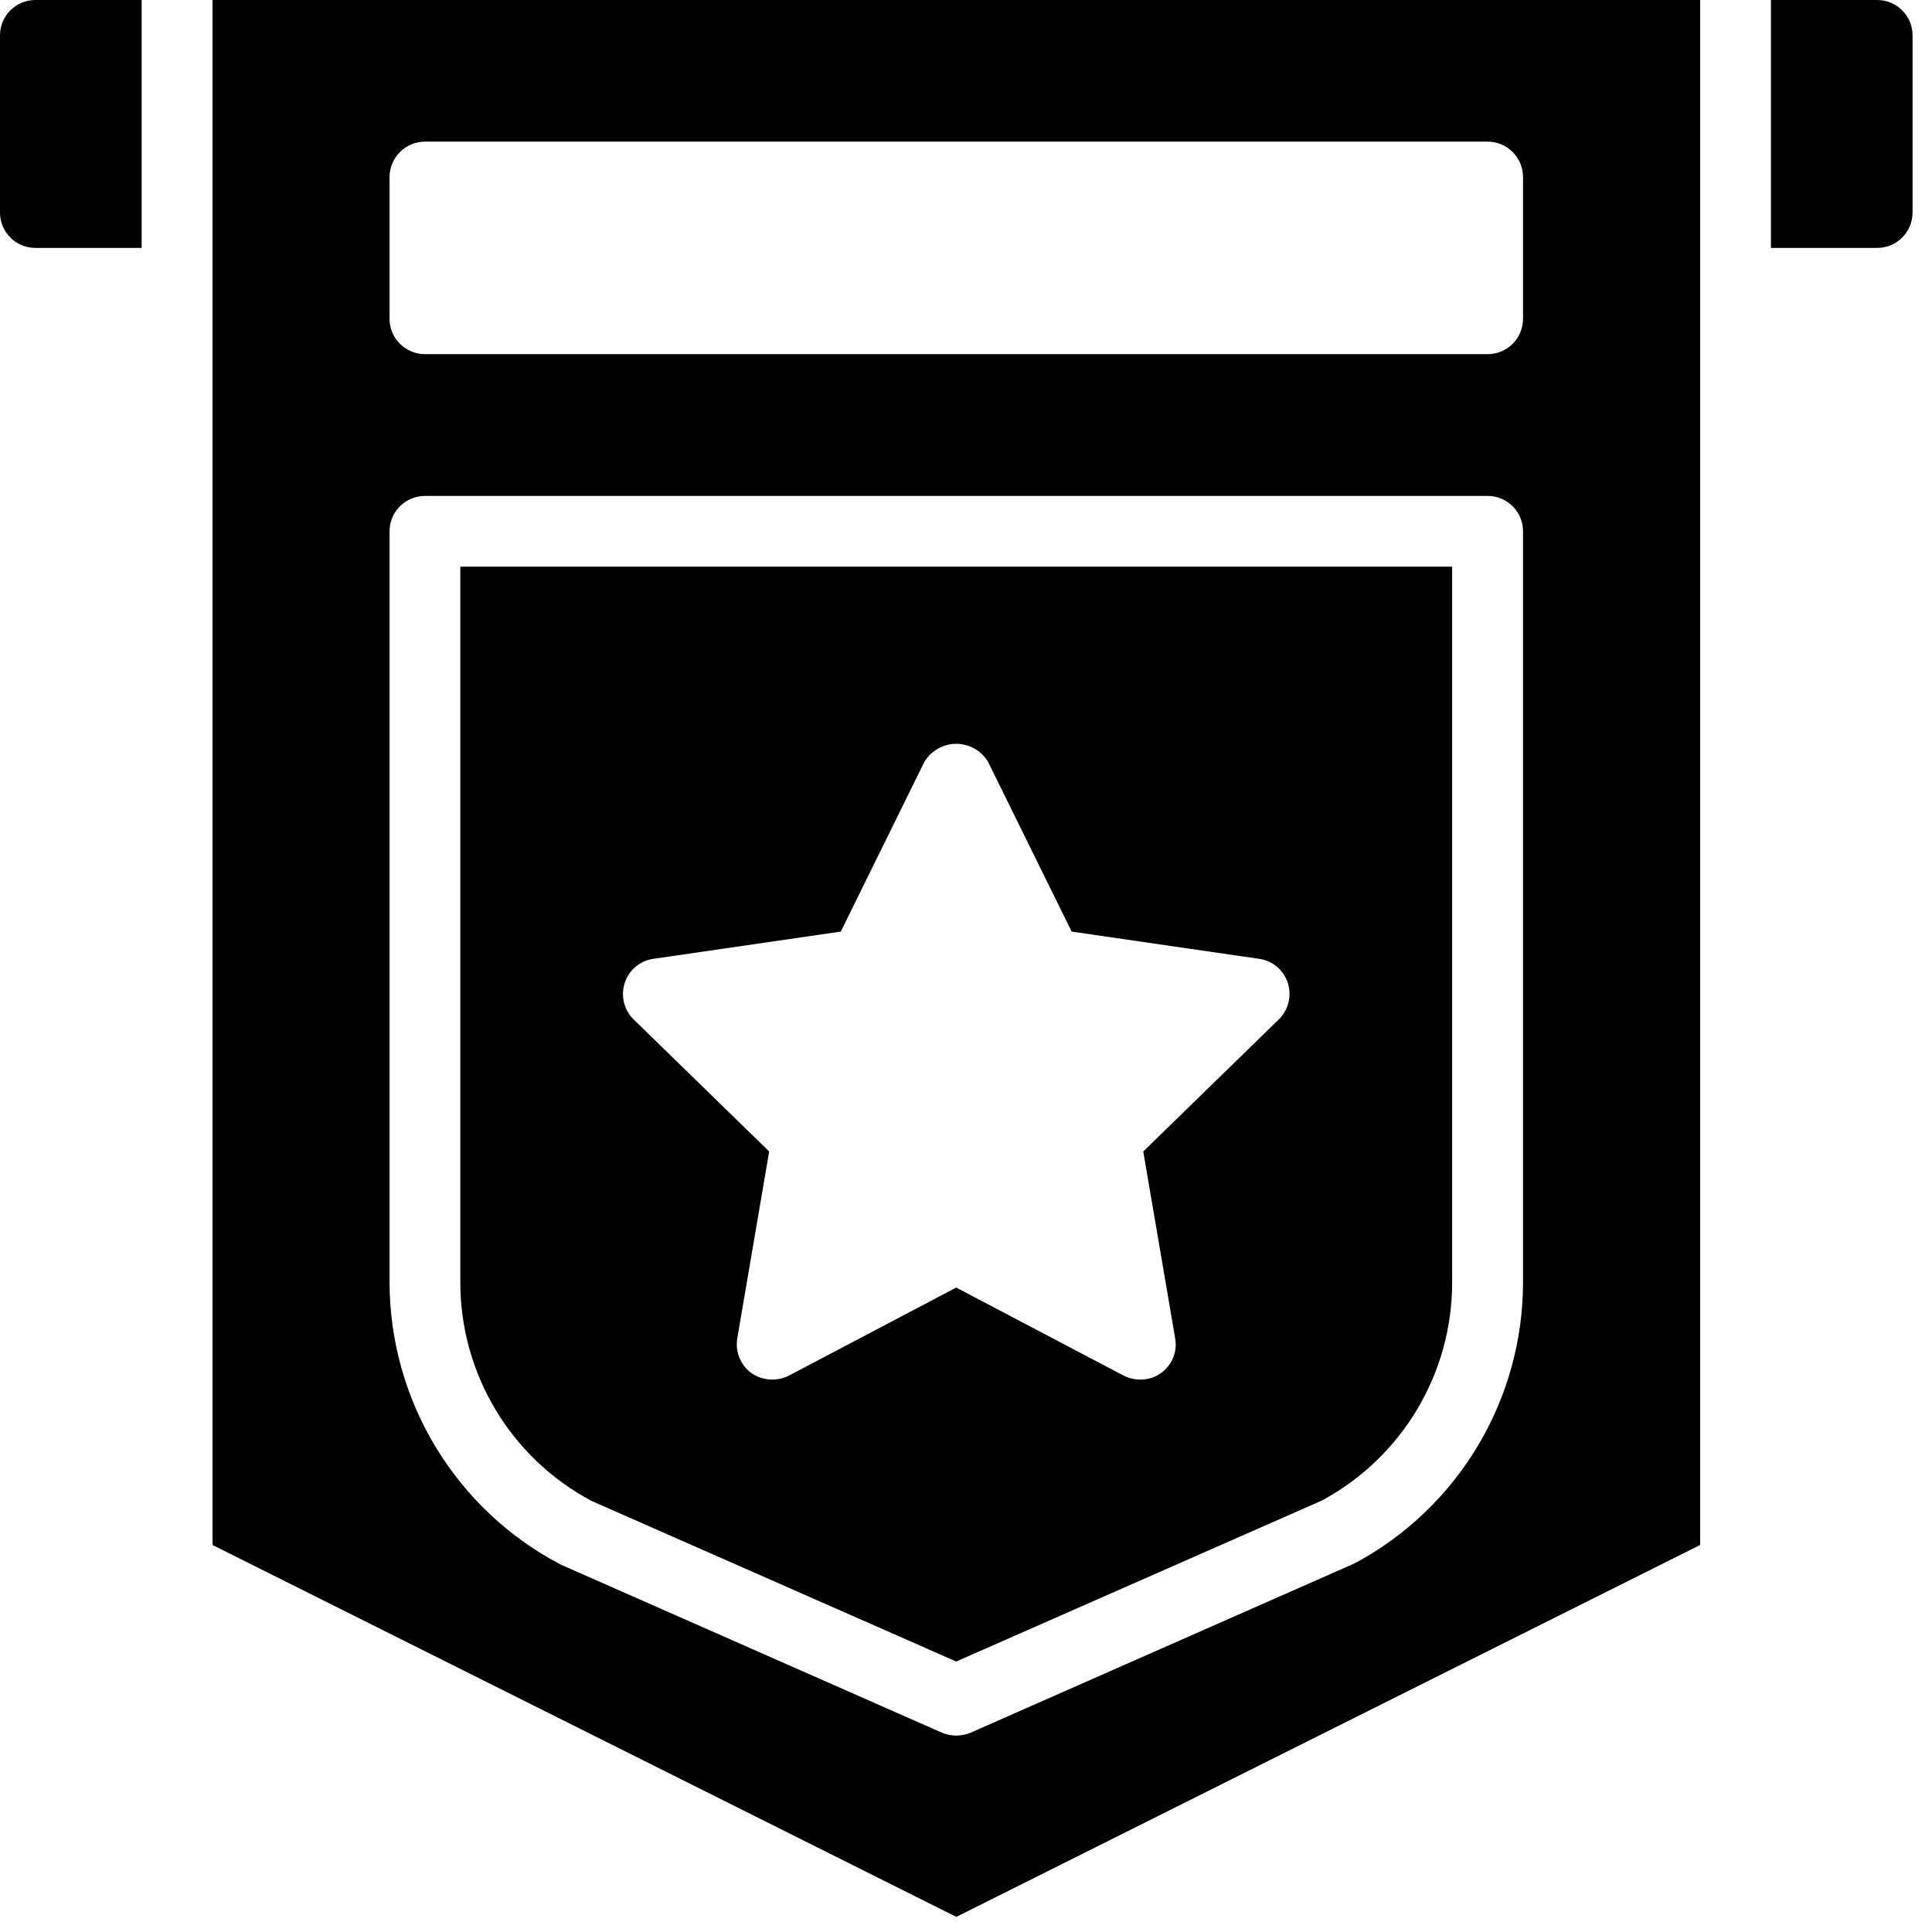 <svg width="16" height="16" viewBox="0 0 16 16" fill="none" xmlns="http://www.w3.org/2000/svg">
<path fill-rule="evenodd" clip-rule="evenodd" d="M1.76 0V12.795L7.92 15.875L14.08 12.795V0H1.76ZM12.613 10.619C12.613 11.593 12.076 12.489 11.217 12.948C11.21 12.95 11.203 12.953 11.196 12.957L8.037 14.35C7.962 14.381 7.878 14.381 7.802 14.35L4.643 12.957C3.773 12.501 3.228 11.601 3.226 10.619V4.4C3.226 4.238 3.358 4.107 3.52 4.107H12.32C12.482 4.107 12.613 4.238 12.613 4.4V10.619ZM12.32 2.933C12.482 2.933 12.613 2.802 12.613 2.64V1.467C12.613 1.305 12.482 1.173 12.32 1.173H3.52C3.358 1.173 3.226 1.305 3.226 1.467V2.64C3.226 2.802 3.358 2.933 3.52 2.933H12.32Z" fill="black"/>
<path fill-rule="evenodd" clip-rule="evenodd" d="M4.901 12.431C4.23 12.075 3.812 11.378 3.812 10.619V4.693H12.026V10.619C12.027 11.373 11.613 12.067 10.949 12.426L7.919 13.76L4.901 12.431ZM5.408 7.941C5.299 7.957 5.208 8.034 5.174 8.14C5.139 8.246 5.167 8.363 5.247 8.442L6.37 9.536L6.106 11.082C6.087 11.192 6.131 11.303 6.221 11.37C6.312 11.434 6.432 11.443 6.532 11.393L7.919 10.663L9.307 11.393C9.35 11.414 9.397 11.425 9.445 11.425C9.531 11.426 9.613 11.388 9.669 11.321C9.725 11.255 9.748 11.167 9.732 11.082L9.468 9.536L10.591 8.442C10.671 8.363 10.699 8.246 10.665 8.14C10.63 8.034 10.54 7.957 10.43 7.941L8.875 7.715L8.183 6.31C8.128 6.217 8.027 6.16 7.919 6.16C7.811 6.16 7.711 6.217 7.655 6.31L6.963 7.715L5.408 7.941Z" fill="black"/>
<path d="M1.173 0H0.293C0.131 0 0 0.131 0 0.293V1.76C0 1.922 0.131 2.053 0.293 2.053H1.173V0Z" fill="black"/>
<path d="M15.546 0H14.666V2.053H15.546C15.708 2.053 15.839 1.922 15.839 1.76V0.293C15.839 0.131 15.708 0 15.546 0Z" fill="black"/>
</svg>
